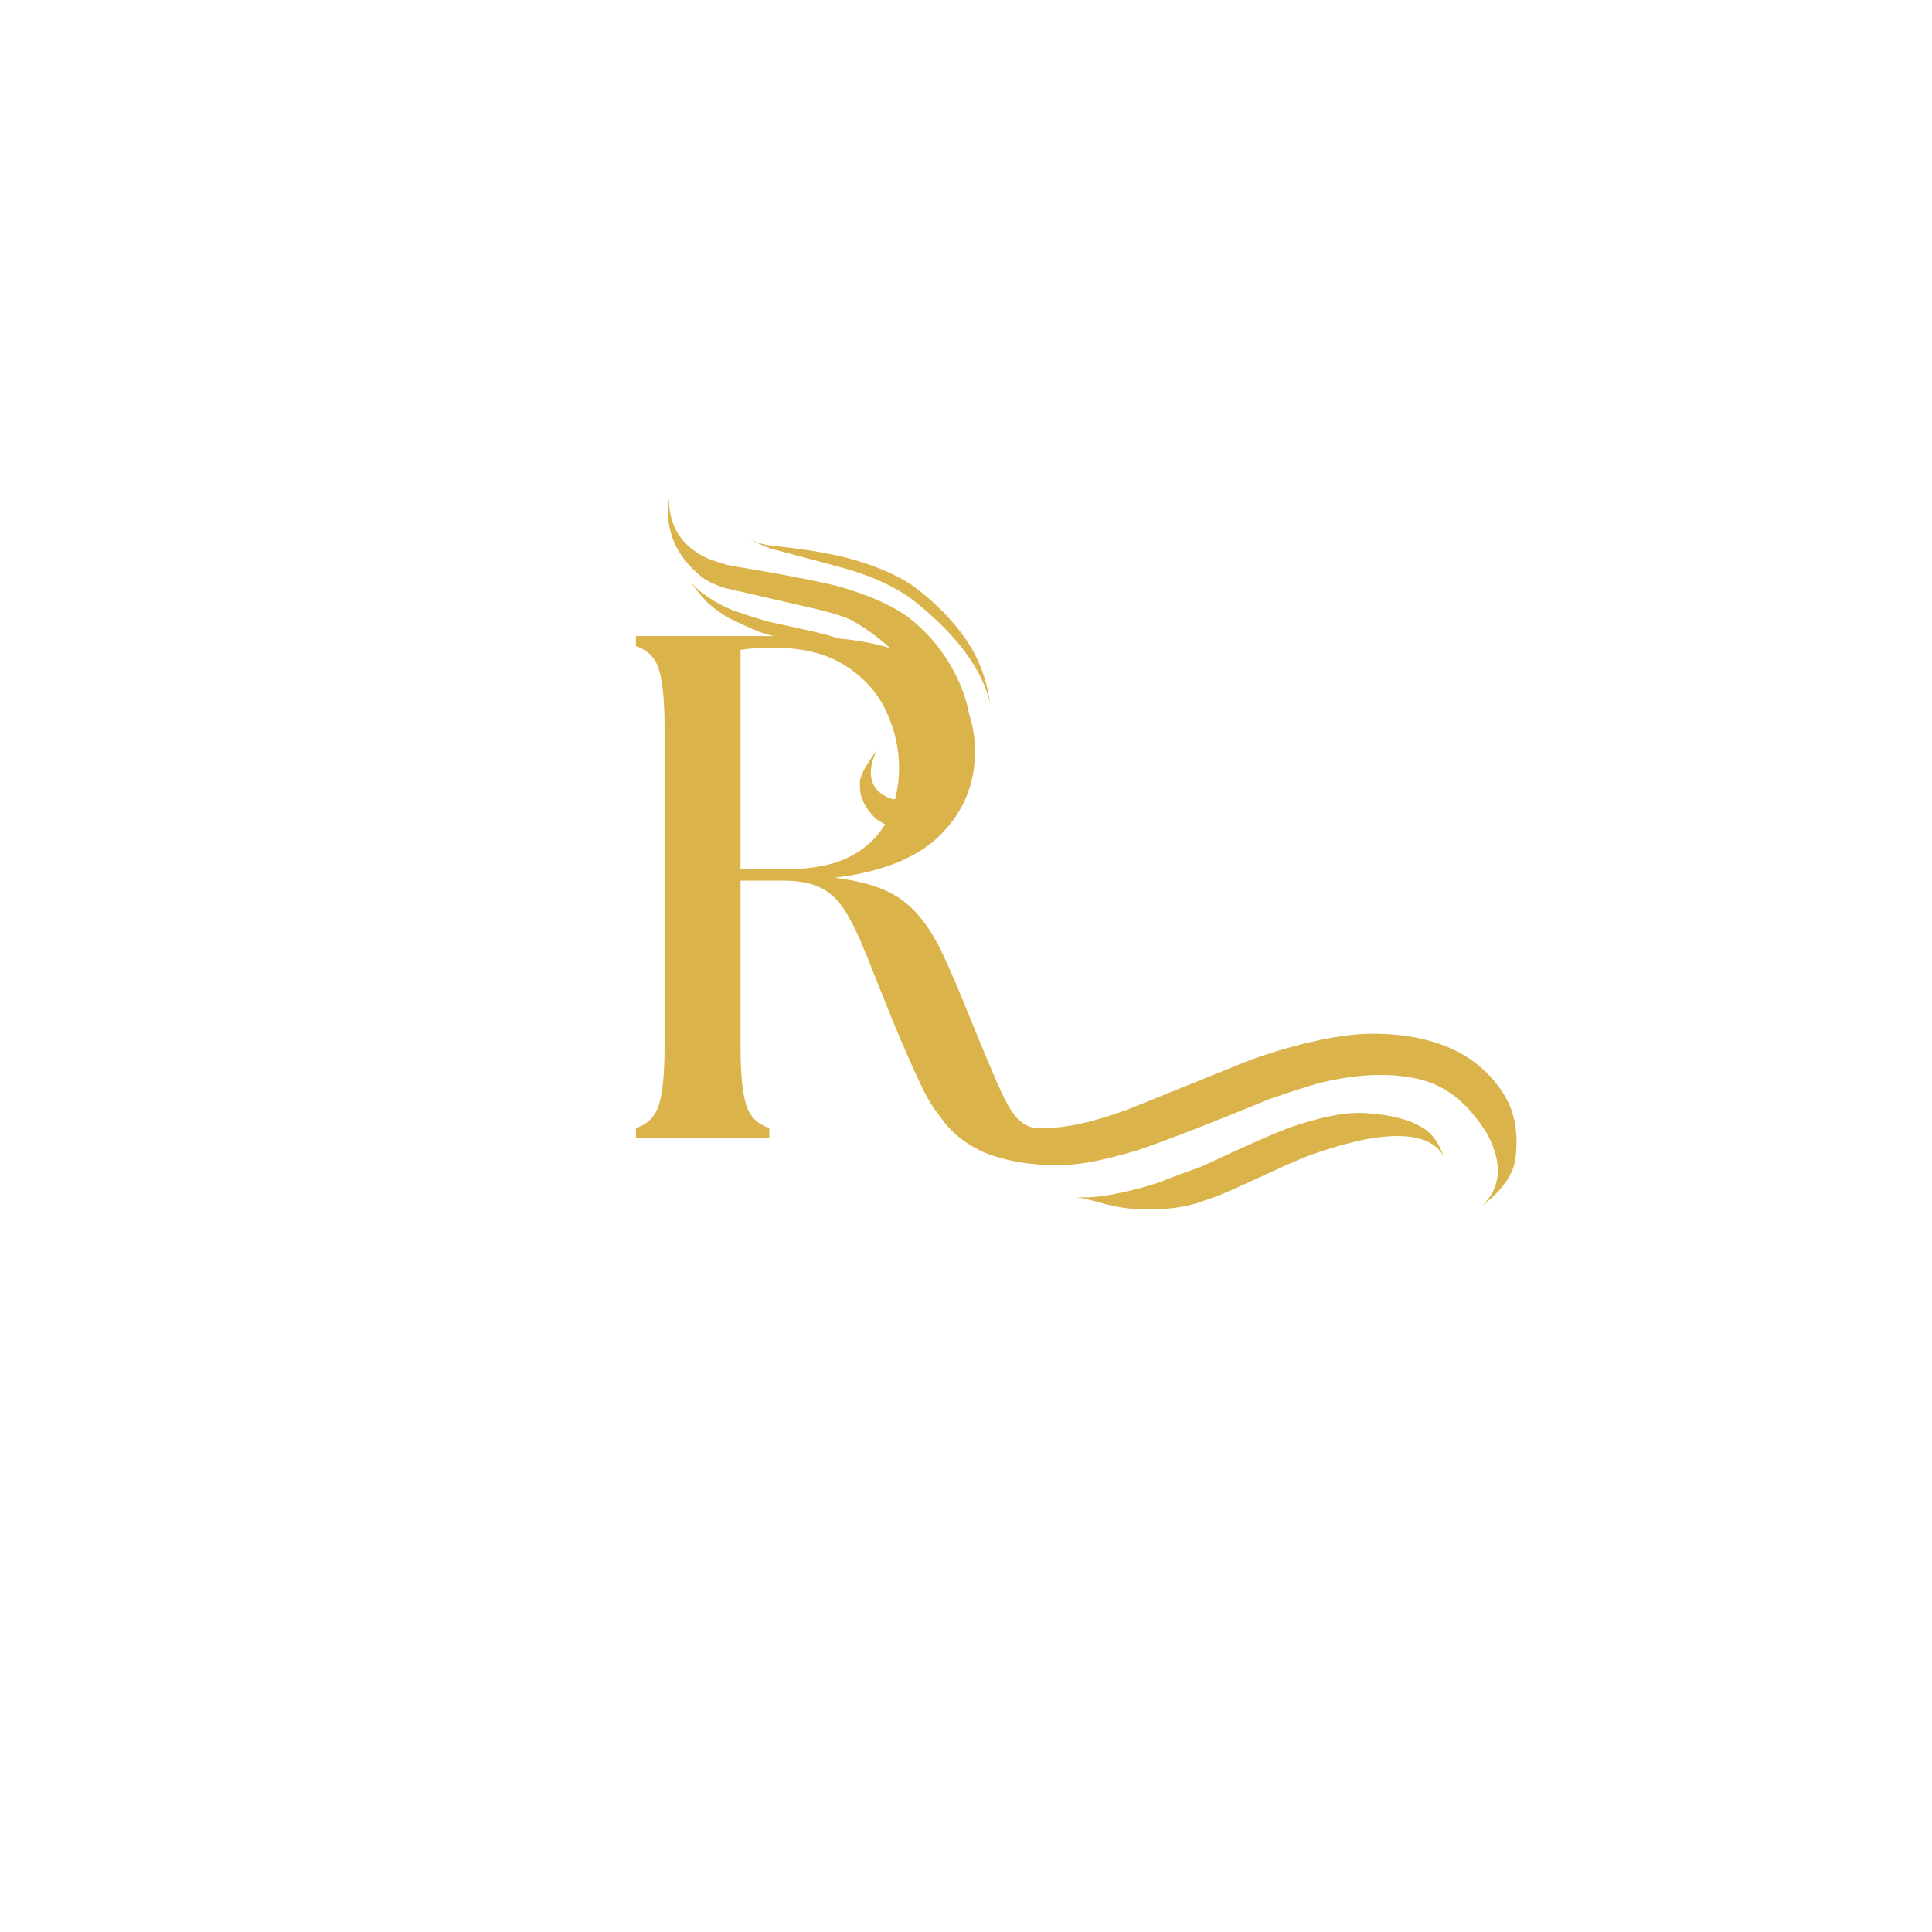 <svg xmlns="http://www.w3.org/2000/svg" xmlns:xlink="http://www.w3.org/1999/xlink" width="500" zoomAndPan="magnify" viewBox="0 0 375 375" height="500" preserveAspectRatio="xMidYMid meet" version="1.0"><defs><g/><clipPath id="6a2f1e728e"><path d="M 179.188 200.551 L 295 200.551 L 295 234 L 179.188 234 Z M 179.188 200.551 " clip-rule="nonzero"/></clipPath><clipPath id="bd93ee27bb"><path d="M 129 96.82 L 189 96.82 L 189 161 L 129 161 Z M 129 96.82 " clip-rule="nonzero"/></clipPath><clipPath id="8655c0ab0d"><path d="M 145 104 L 192.422 104 L 192.422 137 L 145 137 Z M 145 104 " clip-rule="nonzero"/></clipPath></defs><g fill="#dab34a" fill-opacity="1"><g transform="translate(116.88, 220.9)"><g><path d="M 77.391 0.969 C 73.586 0.969 70.547 0.113 68.266 -1.594 C 65.992 -3.312 64 -5.93 62.281 -9.453 C 60.57 -12.984 58.602 -17.441 56.375 -22.828 C 54.332 -27.93 52.613 -32.223 51.219 -35.703 C 49.832 -39.18 48.488 -41.961 47.188 -44.047 C 45.883 -46.141 44.305 -47.648 42.453 -48.578 C 40.598 -49.504 38.141 -49.969 35.078 -49.969 L 26.859 -49.969 L 26.859 -17.672 C 26.859 -12.66 27.207 -8.973 27.906 -6.609 C 28.602 -4.242 30.113 -2.691 32.438 -1.953 L 32.438 0 L 6.547 0 L 6.547 -1.953 C 8.859 -2.691 10.363 -4.242 11.062 -6.609 C 11.758 -8.973 12.109 -12.66 12.109 -17.672 L 12.109 -79.75 C 12.109 -84.758 11.758 -88.445 11.062 -90.812 C 10.363 -93.188 8.859 -94.742 6.547 -95.484 L 6.547 -97.438 L 35.766 -97.438 C 43.379 -97.438 49.57 -96.805 54.344 -95.547 C 59.125 -94.297 62.812 -92.625 65.406 -90.531 C 68.008 -88.445 69.82 -86.062 70.844 -83.375 C 71.863 -80.688 72.375 -77.945 72.375 -75.156 C 72.375 -68.758 70.145 -63.332 65.688 -58.875 C 61.238 -54.426 54.375 -51.645 45.094 -50.531 C 48.988 -50.062 52.211 -49.27 54.766 -48.156 C 57.316 -47.039 59.5 -45.438 61.312 -43.344 C 63.125 -41.258 64.77 -38.617 66.25 -35.422 C 67.738 -32.223 69.41 -28.301 71.266 -23.656 C 73.766 -17.531 75.711 -12.891 77.109 -9.734 C 78.504 -6.586 79.801 -4.477 81 -3.406 C 82.207 -2.344 83.648 -1.812 85.328 -1.812 C 85.691 -1.812 86.035 -1.812 86.359 -1.812 C 86.691 -1.812 87.039 -1.859 87.406 -1.953 L 87.406 0 C 85.832 0.375 84.07 0.629 82.125 0.766 C 80.176 0.898 78.598 0.969 77.391 0.969 Z M 26.859 -52.203 L 35.766 -52.203 C 41.055 -52.203 45.301 -53.082 48.5 -54.844 C 51.707 -56.602 54.031 -58.988 55.469 -62 C 56.906 -65.02 57.625 -68.297 57.625 -71.828 C 57.625 -75.629 56.785 -79.316 55.109 -82.891 C 53.441 -86.461 50.797 -89.406 47.172 -91.719 C 43.555 -94.039 38.828 -95.203 32.984 -95.203 C 31.035 -95.203 28.992 -95.062 26.859 -94.781 Z M 26.859 -52.203 "/></g></g></g><g clip-path="url(#6a2f1e728e)"><path fill="#dab34a" d="M 267.035 200.645 L 266.75 200.648 C 262.012 200.578 255.875 201.648 248.336 203.863 C 245.734 204.668 243.488 205.438 241.602 206.168 L 218.781 215.402 C 214.184 217.047 210.34 218.105 207.246 218.574 C 201.18 219.469 195.402 219.133 189.906 217.57 C 185.023 216.02 181.508 213.355 179.355 209.578 C 179.578 211.203 180.434 213.27 181.922 215.773 C 183.887 219.242 186.996 221.906 191.242 223.77 C 196.023 225.633 201.461 226.395 207.559 226.062 C 210.832 225.883 215.41 224.898 221.289 223.105 C 227.066 221.102 235.492 217.82 246.566 213.266 C 251.973 211.426 255.324 210.371 256.613 210.098 C 263.246 208.527 269.078 208.227 274.109 209.195 C 280.008 210.129 284.898 213.82 288.773 220.277 C 291.684 225.906 291.344 230.465 287.758 233.961 C 291.723 230.957 293.871 227.809 294.191 224.516 C 294.758 219.605 293.914 215.445 291.664 212.035 C 286.812 204.609 278.602 200.812 267.035 200.645 " fill-opacity="1" fill-rule="nonzero"/></g><path fill="#dab34a" d="M 265.617 216.094 L 265.461 216.086 C 262.02 215.754 257.48 216.512 251.848 218.355 C 249.543 219 243.324 221.695 233.191 226.434 C 229.953 227.578 227.395 228.535 225.523 229.297 C 224.555 229.648 223.469 229.996 222.27 230.34 C 216.121 232.043 211.633 232.699 208.805 232.312 L 211.219 232.832 C 213.969 233.578 215.797 234.031 216.703 234.188 C 217.93 234.441 219.449 234.629 221.258 234.742 C 226.004 234.855 229.883 234.383 232.902 233.328 C 235.602 232.418 237.227 231.816 237.777 231.527 C 239.684 230.723 243.738 228.883 249.938 226.012 L 253.566 224.488 C 257.098 223.168 260.828 222.066 264.758 221.188 C 272.969 219.645 278.102 220.707 280.156 224.379 C 279.234 221.645 277.781 219.754 275.801 218.699 C 273.48 217.297 270.086 216.43 265.617 216.094 " fill-opacity="1" fill-rule="nonzero"/><g clip-path="url(#bd93ee27bb)"><path fill="#dab34a" d="M 129.828 96.828 L 129.785 97.082 C 129.059 103.02 131.238 108.02 136.32 112.086 C 137.32 112.828 138.758 113.5 140.633 114.109 L 159.371 118.426 C 162.078 119.113 164.09 119.785 165.406 120.441 C 170.816 123.555 174.887 127.285 177.625 131.633 C 181.41 137.363 182.586 142.855 181.141 148.102 C 179.242 153.102 176.578 155.434 173.141 155.098 C 171.062 154.367 169.789 153.25 169.316 151.746 C 168.719 150.023 169.027 147.961 170.238 145.555 C 167.766 148.828 166.656 151.141 166.914 152.484 C 166.836 154.727 167.883 156.883 170.047 158.953 C 173.488 161.395 177.047 161.449 180.723 159.121 C 184.852 156.367 187.328 152.391 188.152 147.184 C 188.949 142.582 188.426 137.988 186.59 133.398 C 184.598 128.59 181.781 124.574 178.141 121.352 C 175.34 118.648 170.824 116.316 164.594 114.355 C 161.539 113.324 153.965 111.812 141.871 109.812 C 140.949 109.625 139.445 109.152 137.352 108.402 C 132.359 106.078 129.852 102.219 129.828 96.828 " fill-opacity="1" fill-rule="nonzero"/></g><path fill="#dab34a" d="M 133.812 112.773 L 133.816 112.773 C 135.754 115.246 136.988 116.691 137.512 117.105 C 138.75 118.246 140.078 119.199 141.492 119.961 C 144.883 121.641 147.285 122.676 148.695 123.074 C 151.387 123.773 155.461 124.715 160.91 125.898 C 162.379 126.305 164.164 126.949 166.266 127.836 C 170.004 129.586 173.152 132.152 175.715 135.543 C 173.137 130.754 170.066 127.438 166.508 125.59 C 164.961 124.75 163.195 124.031 161.203 123.441 C 160.555 123.238 159.473 122.957 157.957 122.605 L 149.285 120.684 C 147.047 120.074 144.594 119.285 141.922 118.32 C 138.508 116.852 135.805 115 133.812 112.773 " fill-opacity="1" fill-rule="nonzero"/><g clip-path="url(#8655c0ab0d)"><path fill="#dab34a" d="M 145.379 104.672 L 145.375 104.672 C 147.586 105.684 148.961 106.273 149.508 106.445 L 163.312 110.141 C 164.66 110.5 166.199 110.988 167.93 111.605 C 170.859 112.652 173.734 114.098 176.547 115.945 C 185.305 122.723 190.512 129.551 192.172 136.426 C 191.523 131.816 189.941 127.672 187.422 124 C 184.66 120.086 181.188 116.609 177.008 113.57 C 174.145 111.652 170.398 110.012 165.762 108.648 C 161.844 107.508 156.219 106.559 148.891 105.801 C 147.762 105.574 146.594 105.195 145.379 104.672 " fill-opacity="1" fill-rule="nonzero"/></g></svg>